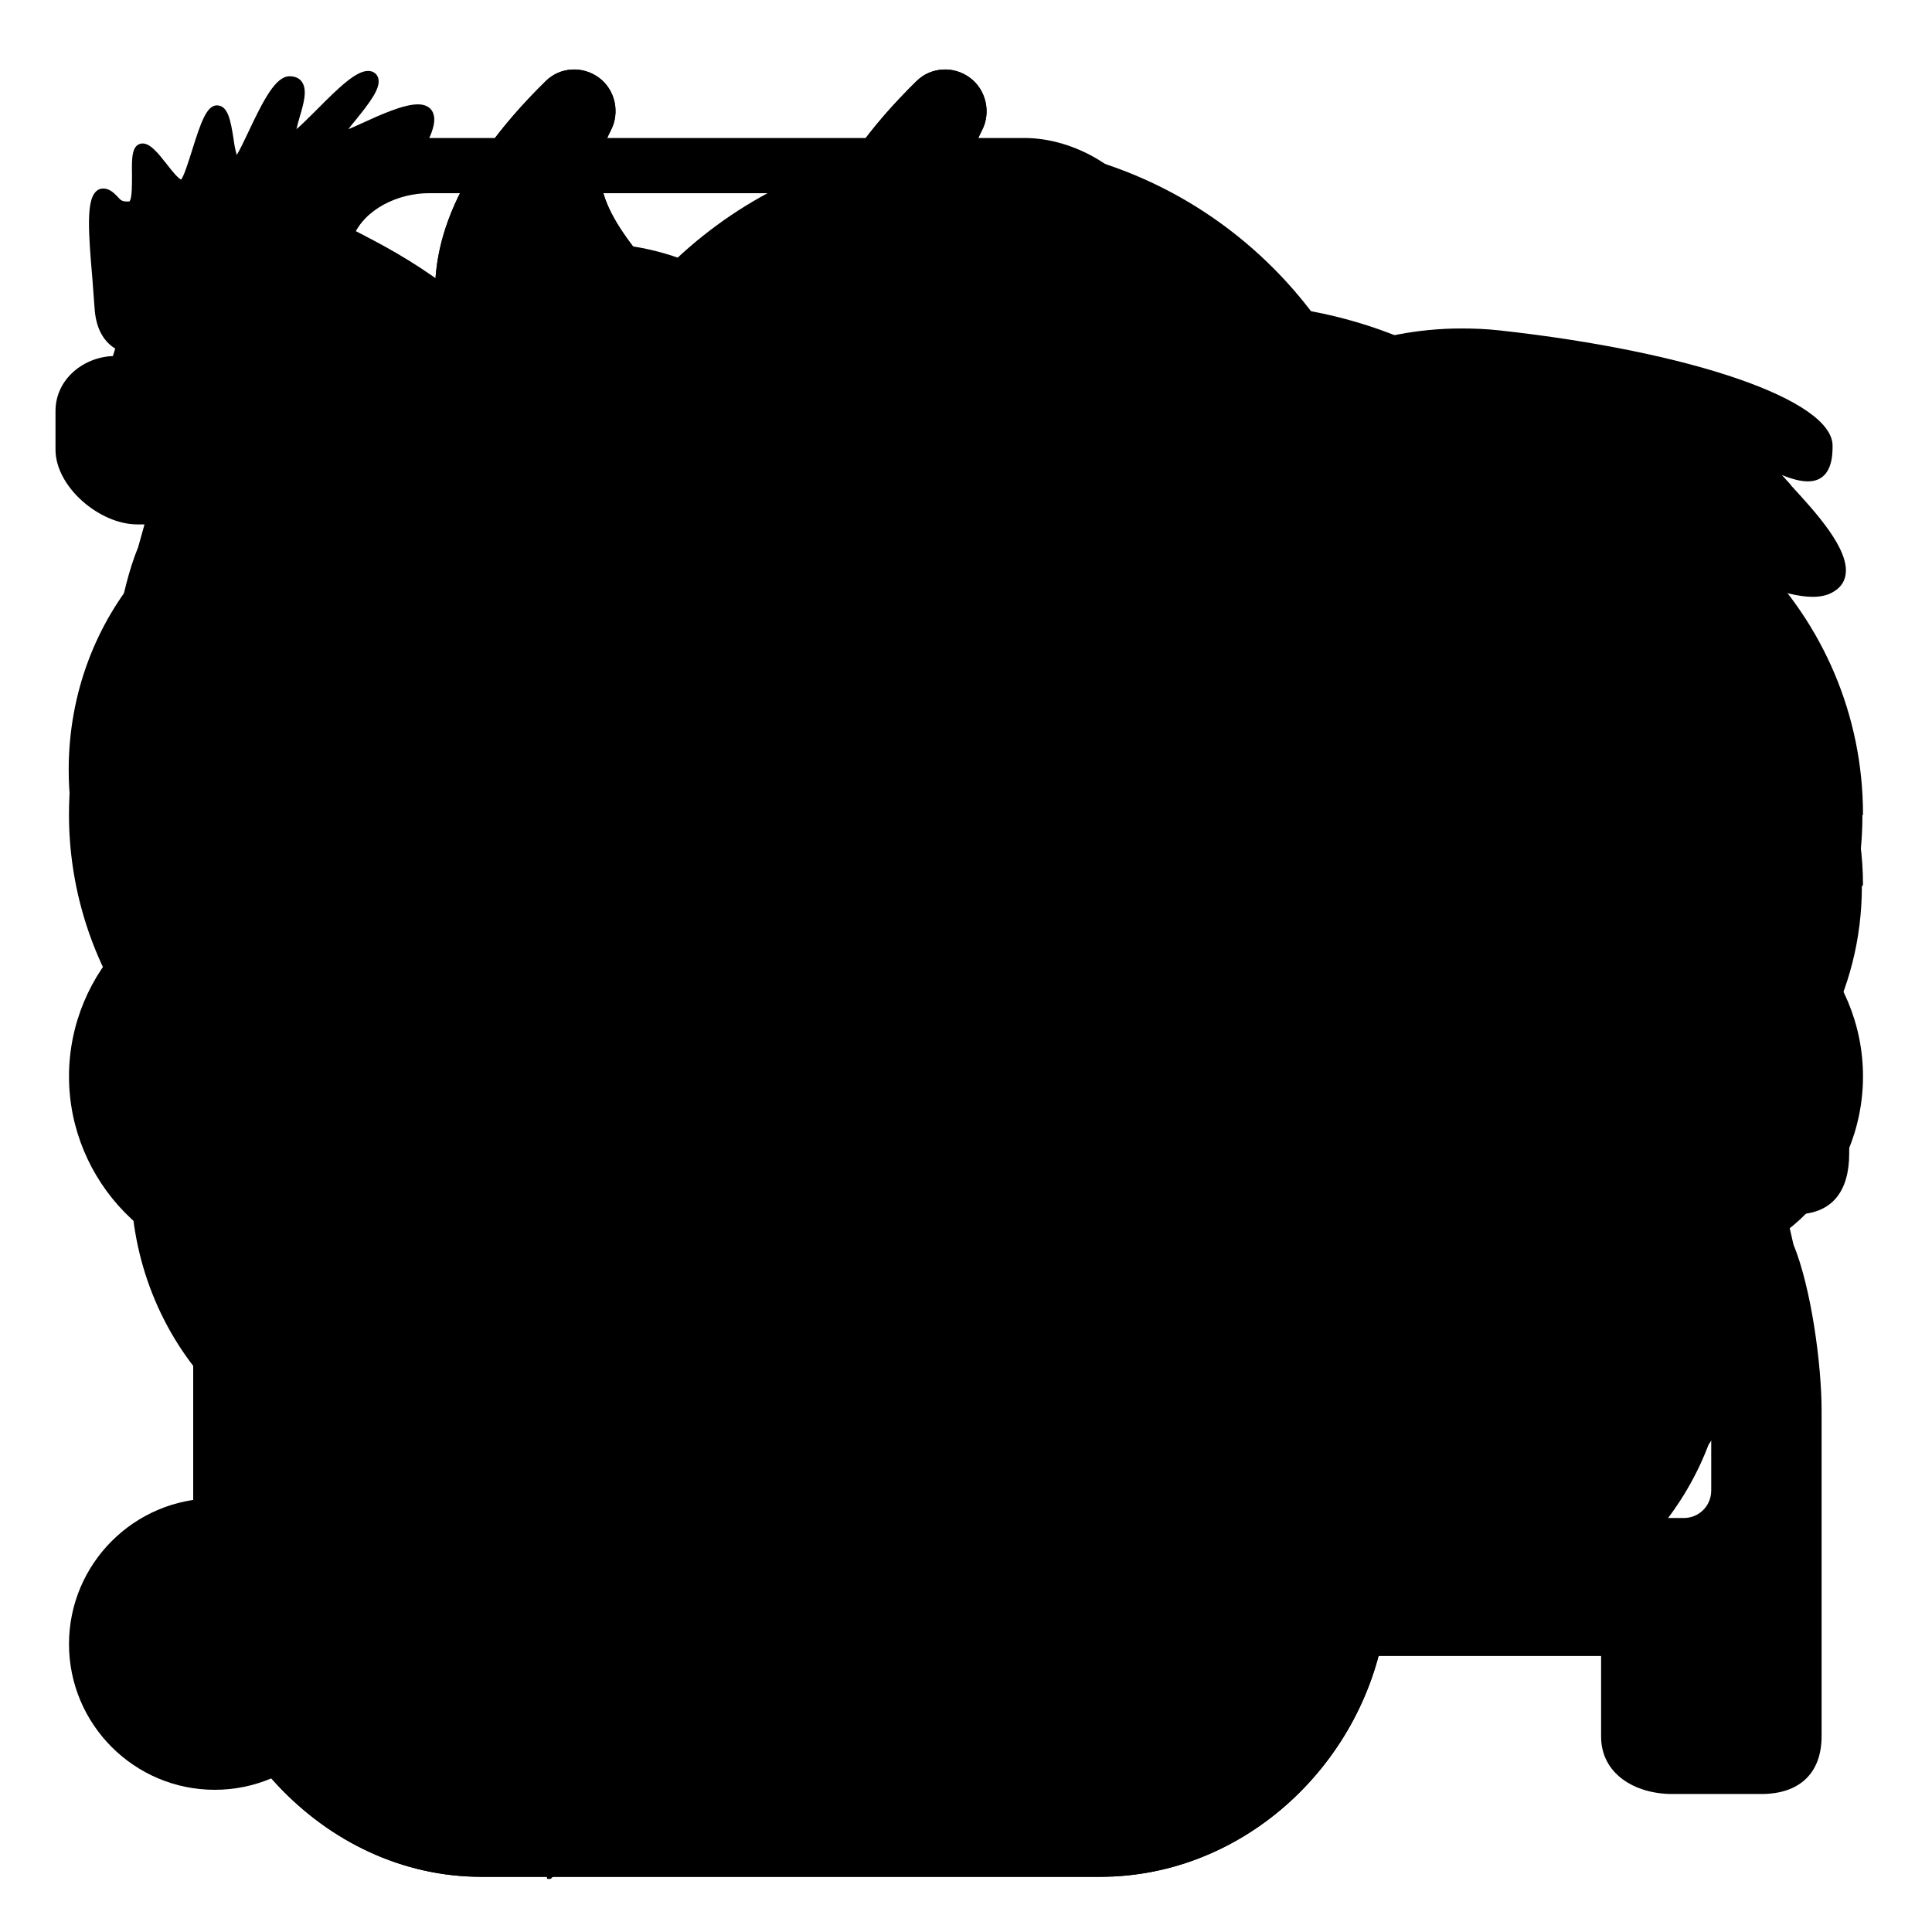 <svg xmlns="http://www.w3.org/2000/svg" width="70" height="70" viewBox="0 0 70 70">
  <path d="M67.5 32.066c0-4.174-2.262-7.776-5.55-9.528-.535-5.354-4.798-9.526-9.98-9.526-2.277 0-4.37.816-6.055 2.174-1.665-3.44-5.032-5.8-8.926-5.8-3.01 0-5.71 1.416-7.55 3.645-1.84-2.56-4.73-4.22-7.99-4.22-4.83 0-8.86 3.63-9.82 8.46-5.13.48-9.14 5.05-9.14 10.62 0 3.56 1.64 6.69 4.15 8.63-1.19 1.75-1.9 3.9-1.9 6.22 0 5.89 4.49 10.67 10.04 10.67.35 0 .71-.02 1.05-.06 1.64 3.51 5.04 5.93 8.98 5.93 2.16 0 4.15-.73 5.79-1.96 1.84 2.39 4.63 3.91 7.76 3.91 4.24 0 7.85-2.79 9.33-6.75 1.69 1.39 3.81 2.23 6.11 2.23 5.54 0 10.04-4.77 10.04-10.66 0-1.76-.41-3.42-1.13-4.89 2.85-1.88 4.75-5.22 4.75-9.05zm-51.56-.9l.644-3.744-2.72-2.65 3.76-.544 1.68-3.407 1.68 3.41 3.758.55-2.718 2.65.643 3.75-3.363-1.76-3.363 1.77zm12.646 9.114l-2.636 2.73-.565-3.758-3.412-1.664 3.398-1.693.53-3.764 2.67 2.71 3.74-.66-1.75 3.37 1.79 3.36-3.74-.62zm11.01 8.655c-2.456 0-4.773-.573-6.85-1.567 6.107-1.05 10.786-6.835 10.786-13.834 0-7.565-5.46-13.714-12.288-13.998 2.43-1.503 5.282-2.388 8.35-2.388 8.778 0 15.897 7.116 15.897 15.894S48.38 48.935 39.6 48.935z"/>

  <path d="M64.84 17.517c-.094-.102-.192-.208-.28-.306.398.16.695.23.94.23.898 0 .898-.97.898-1.29 0-1.65-5.075-3.41-12.067-4.18-.45-.05-.92-.07-1.38-.07-6.38 0-10.79 4.97-12.45 6.84l-.37.42c-.88.96-2.56 4.09-3.9 6.6-.7 1.32-1.44 2.69-1.61 2.88-.02 0-.06.01-.15.01-.99 0-4.71-.69-7.57-2.33-1.93-1.11-3.03-3.59-4.3-6.46-.78-1.77-1.67-3.79-2.88-5.69-2.13-3.36-5.2-4.95-6.68-5.72-.32-.16-.65-.33-.79-.44 1.21-.73 3.17-2.11 3.46-3.47.05-.24.02-.43-.09-.57-.1-.12-.26-.19-.48-.19-.53 0-1.36.38-2.02.68-.17.08-.35.16-.5.22.08-.11.19-.24.28-.35.52-.64.88-1.13.81-1.47-.02-.11-.09-.2-.19-.25-.06-.03-.12-.04-.19-.04-.43 0-1.05.59-1.88 1.43-.242.24-.53.53-.71.68.027-.13.077-.294.11-.42.15-.5.3-1.01.08-1.305-.063-.087-.193-.193-.44-.193-.5 0-.94.845-1.5 2.035-.14.298-.31.65-.412.816-.05-.146-.097-.41-.12-.6-.1-.616-.19-1.196-.6-1.196-.37 0-.584.62-.897 1.62-.12.38-.294.94-.4 1.07-.12-.05-.37-.365-.52-.56-.316-.4-.59-.75-.88-.75-.02 0-.04 0-.05.007-.34.058-.34.53-.33 1.13 0 .273.01.91-.1.965h-.1c-.17 0-.22-.06-.32-.17-.07-.07-.156-.17-.29-.24-.2-.1-.39-.073-.516.07-.32.35-.26 1.41-.112 3.1l.08 1.07c.04.72.297 1.22.75 1.5-.11.343-.242.796-.32 1.236-.09.525-.08 1.216.09 1.41.05.06.11.09.17.09.056 0 .15-.02.22-.16.26-.54.58-.77.917-.88-.215.32-.156.82-.06 1.61.05.426.115.955.15 1.59.13 2.11 1.41 2.75 1.96 3.02.042.026.07.05.073.07.03.13-.22.53-.52 1-.36.56-.86 1.335-1.41 2.44-1.24 2.48-1.61 6.81-1 11.595.47 3.69 8.03 11.23 12.1 15.28.664.67 1.24 1.24 1.68 1.7.257.26.51.495.76.71-1.81 3.19-3.99 6.984-4.19 7.2 0 .01-.01.01-.032.01-.12 0-.34-.1-.55-.19-.24-.11-.52-.23-.8-.29-.135-.027-.24-.04-.323-.04-.215 0-.28.11-.3.18-.04.15 0 .31.84.82-.32.1-.98.23-1.49.33-.83.16-1.69.33-2.15.513-1.327.53-1.453.68-1.415.88.04.21.32.21.45.21.23 0 .57-.03 1.06-.1 1.85-.256 2.3-.26 2.87-.25l.23.002-.1.07c-.52.37-1.397.99-1.656 1.94-.04.14-.05.26.013.34.04.05.1.08.163.08.13 0 .24-.1.48-.327.208-.19.46-.42.72-.584.53-.324 3.07-1.585 3.73-1.68.056-.01.11-.01.17-.01.32 0 .65.114.97.224.284.1.55.19.79.19.166 0 .23-.09.25-.147.07-.18-.09-.35-.41-.68-.33-.34-.83-.86-.83-1.23 0-.14.2-.563.54-1.17.52-.06 1.15-.24 1.76-.665.687-.48.78-.634.727-.8-.02-.06-.08-.164-.28-.164-.19 0-.53.09-.89.187l-.2.054c-.11.03-.22.04-.34.04.66-1.11 1.495-2.44 2.3-3.7.493.164.99.25 1.5.25.66 0 1.28-.14 1.85-.335-.06 3.63-.21 8.814-.43 9.75-.06-.04-.13-.094-.19-.14-.37-.27-.875-.636-1.275-.66-.08 0-.15.046-.18.118-.052.13.03.22.19.384.07.07.24.24.29.34-.06.01-.23.01-.45-.028-.24-.04-.52-.06-.83-.06-1.31 0-2.884.34-3.48.46l-.17.04c-.17.03-.254.11-.25.23.01.18.02.255 1.82.45.866.09 1.93.18 2.603.23.41.03.62.07.72.1-.09.05-.28.13-.66.24-1.09.31-1.96.895-2.342 1.345-.08.097-.05.42-.04.45l.058.328h.11c.077 0 .167-.26.47-.39.316-.14.753-.42 1.185-.55.715-.21 1.63-.503 2.98-.67.83-.1 1.09-.34 1.28-.49.1-.08.15-.133.266-.15.19-.02.545.14.86.28.372.17.726.32.963.29.116-.014.203-.08.24-.18.09-.247-.11-.633-1.454-2.053-.135-.14-.22-.625-.26-1.334.475-.21 1.036-.56 1.5-1.16.498-.63.55-.81.48-.95-.04-.075-.113-.12-.21-.12-.17 0-.443.164-.913.456l-.18.11c-.19.12-.43.19-.71.215 0-2.31.195-5.59.41-8.18.376-.4.69-.89.995-1.37.602-.95 1.173-1.85 2.115-1.85.16 0 .337.03.51.08.46.13.92.19 1.43.19.325 0 .638-.02.97-.05.36-.023.73-.05 1.14-.05.966 0 1.92.16 3 .5.606.19 1.118.29 1.525.29.726 0 1.013-.31 1.126-.566.36-.82-.49-2.177-1.4-3.17-1.09-1.185-1.9-1.954-2.44-2.464-.26-.25-.5-.47-.61-.607.11-.008.3 0 .53.01.25.004.56.02.935.02 1.79 0 3.63-.26 5.63-.798 1.25-.33 1.49-.69 2.206-1.75l.32-.478c.29-.42.46-.684.568-.86.17-.27.17-.27.33-.323.07-.02.16-.05.28-.094.26-.1.605-.16.97-.22.615-.11 1.314-.23 1.93-.578.41-.23.75-.26 1.05-.285.38-.03.736-.06 1.04-.48.227-.315.265-.674.297-.99.05-.46.09-.7.45-.8.246-.07.405-.18.485-.34.13-.25.024-.543-.106-.92-.097-.262-.2-.56-.26-.92-.09-.59.03-.66.44-.91.26-.153.61-.37 1.01-.792.71-.75.45-1.27.28-1.62-.118-.23-.15-.33-.08-.44 1.49-2.24 2.07-3.4 2.29-3.98.255-.675.145-1.11.03-1.576-.11-.44-.227-.9-.026-1.67.26-1.005.125-1.365-.066-1.863-.13-.334-.278-.714-.35-1.43-.086-.87-.77-1.2-1.21-1.35l.904-.255c.22-.06.47-.09.74-.09 1.51 0 3.643.954 5.52 1.8 1.694.76 3.294 1.474 4.34 1.474.27 0 .502-.05.69-.15.28-.145.45-.36.495-.636.17-.93-1.11-2.31-1.954-3.23z"/>

  <path d="M50 30.227v-4.564C50 24.013 48.978 23 47.33 23h-7.765c1.57-2 2.215-4.188 1.92-6.152-.367-2.437-2.088-4.445-3.608-6.148-2.172-2.436-3.353-3.952-2.3-5.974.34-.65.152-1.476-.437-1.91-.588-.438-1.412-.392-1.934.124-6.985 6.857-3.28 11.506-.575 14.787C34.36 19.824 35.4 21 35.06 23h-8.94c1.57-2 2.216-4.188 1.92-6.152-.365-2.437-2.088-4.445-3.607-6.148-2.174-2.436-3.354-3.952-2.302-5.974.34-.65.16-1.476-.43-1.91-.59-.438-1.41-.392-1.93.124-6.98 6.857-3.28 11.506-.57 14.787C20.92 19.824 21.96 21 21.61 23H9.97C8.32 23 7 24.013 7 25.662v31.38C7 62.81 11.675 68 17.44 68h22.417c5.28 0 9.65-4.19 10.35-9.286 7.177-.7 12.652-6.89 12.652-14.25 0-7.32-5.86-13.488-12.86-14.237zm-30 25.32c0 1.65-1.35 2.99-3 2.99s-3-1.34-3-2.99V33.134c0-1.65 1.35-2.988 3-2.988s3 1.34 3 2.988V55.55zm30-3.13v-16.15c4 .706 6.725 4.056 6.725 8.075 0 4.02-2.725 7.37-6.725 8.074z"/>

  <path d="M50 30.227v-4.564C50 24.013 48.978 23 47.33 23h-7.765c1.57-2 2.215-4.188 1.92-6.152-.367-2.437-2.088-4.445-3.608-6.148-2.172-2.436-3.353-3.952-2.3-5.974.34-.65.152-1.476-.437-1.91-.588-.438-1.412-.392-1.934.124-6.985 6.857-3.28 11.506-.575 14.787C34.36 19.824 35.4 21 35.06 23h-8.94c1.57-2 2.216-4.188 1.92-6.152-.365-2.437-2.088-4.445-3.607-6.148-2.174-2.436-3.354-3.952-2.302-5.974.34-.65.16-1.476-.43-1.91-.59-.438-1.41-.392-1.93.124-6.98 6.857-3.28 11.506-.57 14.787C20.92 19.824 21.96 21 21.61 23H9.97C8.32 23 7 24.013 7 25.662v31.38C7 62.81 11.675 68 17.44 68h22.417c5.28 0 9.65-4.19 10.35-9.286 7.177-.7 12.652-6.89 12.652-14.25 0-7.32-5.86-13.488-12.86-14.237zm-30 25.32c0 1.65-1.35 2.99-3 2.99s-3-1.34-3-2.99V33.134c0-1.65 1.35-2.988 3-2.988s3 1.34 3 2.988V55.55zm30-3.13v-16.15c4 .706 6.725 4.056 6.725 8.075 0 4.02-2.725 7.37-6.725 8.074z"/>

  <path d="M65.338 38.395c-.203 0-.285.03-.493.086l-2.283.65-2.404-6c-.69-1.68-2.7-3.12-4.517-3.12H48V25.6c0-1.69-.637-4.205-1.277-5.768l-.506-.83h.297C47.876 19 49 17.638 49 16.274V14.89c0-1.166-.813-2.014-1.92-2.014-.203 0-.415.03-.622.086l-2.35.646-2.436-5.747C40.982 6.18 38.942 5 37.124 5H14.327C12.51 5 10.47 6.18 9.78 7.862l-2.433 5.833-2.316-.685c-.2-.057-.66-.11-.86-.11-1.11 0-2.16.824-2.16 1.99v1.384C2 17.637 3.61 19 4.97 19h.266l-.232.83C4.36 21.39 4 23.907 4 25.595v11.79C4 38.745 4.788 40 6.15 40h3.227C10.74 40 12 38.747 12 37.385V34h15.783l-1.92 4.898-2.316-.528c-.207-.057-.423-.03-.626-.03-1.1 0-1.92.902-1.92 2.068v1.383c0 1.37 1.13 2.21 2.49 2.21h.27l-.49 1.09c-.65 1.56-1.27 4.34-1.27 6.03V62.9c0 1.366 1.31 2.1 2.67 2.1h3.23c1.36 0 2.11-.734 2.11-2.098V60h28v2.902C58 64.266 59.23 65 60.59 65h3.228C65.18 65 66 64.266 66 62.902V51.114c0-1.688-.378-4.464-1.02-6.025L64.73 44h.3c1.362 0 1.97-.846 1.97-2.21v-1.38c0-1.166-.554-2.013-1.662-2.013zM43 28.012c0 .546-.442.988-.987.988h-7.025c-.546 0-.988-.442-.988-.988V24.99c0-.548.442-.99.987-.99h7.025c.546 0 .988.442.988.988v3.024zm-26 0c0 .546-.442.988-.988.988H8.988C8.442 29 8 28.558 8 28.012V24.99c0-.548.442-.99.988-.99h7.023c.55 0 .99.442.99.988v3.024zM10.345 19c-1.087 0-1.64-.707-1.226-1.713L12.8 8.57C13.216 7.564 14.442 7 15.53 7h20.392c1.087 0 2.314.622 2.727 1.628l3.68 8.76C42.74 18.394 42.19 19 41.1 19H10.34zm17.29 24.046l3.685-9.097c.412-1.01 1.64-1.95 2.726-1.95h20.392c1.088 0 2.314.88 2.728 1.88l3.685 9.13c.42 1.01-.14 1.99-1.22 1.99H28.86c-1.087 0-1.638-.95-1.225-1.96zM36 54.012c0 .546-.442.988-.988.988H27.99c-.548 0-.99-.442-.99-.988V50.99c0-.548.442-.99.988-.99h7.023c.55 0 .99.442.99.988v3.024zm26 0c0 .546-.442.988-.988.988H53.99c-.548 0-.99-.442-.99-.988V50.99c0-.548.442-.99.988-.99h7.023c.55 0 .99.442.99.988v3.024z"/>

  <path d="M44.5 11h-19c-9.392 0-17.006 8-17.006 17h53.012c0-9-7.614-17-17.005-17zm-16.27 4.323c-.564 0-1.022-.458-1.022-1.02 0-.564.46-1.022 1.02-1.022.564 0 1.022.46 1.022 1.03s-.458 1.02-1.02 1.02zm2.397 3.286c-.563 0-1.02-.46-1.02-1.03s.457-1.02 1.02-1.02 1.02.46 1.02 1.02-.458 1.02-1.02 1.02zM35 15.32c-.563 0-1.02-.458-1.02-1.02 0-.564.457-1.022 1.02-1.022s1.02.46 1.02 1.022c0 .563-.457 1.02-1.02 1.02zm4.373 3.286c-.563 0-1.02-.46-1.02-1.022s.457-1.02 1.02-1.02 1.02.458 1.02 1.02-.456 1.02-1.02 1.02zm2.398-3.287c-.56 0-1.02-.46-1.02-1.02s.46-1.02 1.02-1.02 1.03.46 1.03 1.02-.46 1.02-1.02 1.02zM17.12 59h35.765c5.327 0 9.646-5 9.646-10H7.47c0 5 4.318 10 9.646 10zm43.5-27H9.383C5.58 32 2.5 35.2 2.5 39s3.08 7 6.883 7h51.235c3.8 0 6.882-3.2 6.882-7s-3.08-7-6.882-7zm-2.456 9.567c-2.685 0-4.095-.61-5.34-1.148-1.104-.48-1.978-.86-3.926-.86s-2.82.38-3.928.85c-1.243.53-2.653 1.14-5.338 1.14-2.684 0-4.094-.61-5.338-1.15-1.105-.48-1.98-.86-3.927-.86s-2.82.37-3.927.85c-1.243.54-2.653 1.15-5.338 1.15-2.684 0-4.094-.61-5.337-1.15-1.105-.48-1.98-.86-3.927-.86-.98 0-1.776-.8-1.776-1.78S10.857 36 11.838 36c2.684 0 4.094.612 5.338 1.15 1.104.48 1.978.856 3.926.856 1.95 0 2.82-.377 3.927-.855 1.24-.53 2.65-1.15 5.33-1.15s4.09.62 5.34 1.15c1.1.48 1.98.86 3.92.86s2.82-.37 3.93-.85c1.25-.54 2.66-1.16 5.34-1.16s4.09.62 5.34 1.15c1.1.48 1.98.86 3.93.86.98 0 1.78.8 1.78 1.78s-.8 1.78-1.78 1.78z"/>

  <path d="M67.5 29.51c0-7.25-5.896-13.147-13.146-13.147-1.4 0-2.792.226-4.114.66-.717-2.956-2.29-5.65-4.562-7.748C42.8 6.615 39.056 5.15 35.134 5.15c-7.264 0-13.49 5.087-15.125 11.96-1.4-.492-2.88-.747-4.37-.747-7.25 0-13.14 5.897-13.14 13.147 0 5.27 3.19 10.015 7.94 12.068-.17.858-.25 1.732-.25 2.613 0 7.74 6.29 14.04 14.03 14.04 4.23 0 8.17-1.89 10.81-5.08 2.64 3.19 6.58 5.09 10.81 5.09 7.74 0 14.03-6.29 14.03-14.03 0-.89-.09-1.77-.25-2.64 4.7-2.07 7.86-6.8 7.86-12.03zM30 44H19v-1.62L25.693 32H19v-2h11v1.224L23.43 41H30v3zm0-7v-1.818L36.142 25H30v-2h10v1.024L33.877 34H40v3H30zm21-5.776L44.22 41H51v3H40v-1.62L46.483 32H40v-2h11v1.224zM7.78 54.288c-2.91 0-5.28 2.368-5.28 5.28s2.37 5.28 5.28 5.28c2.912 0 5.28-2.368 5.28-5.28s-2.367-5.28-5.28-5.28z"/>
</svg>
